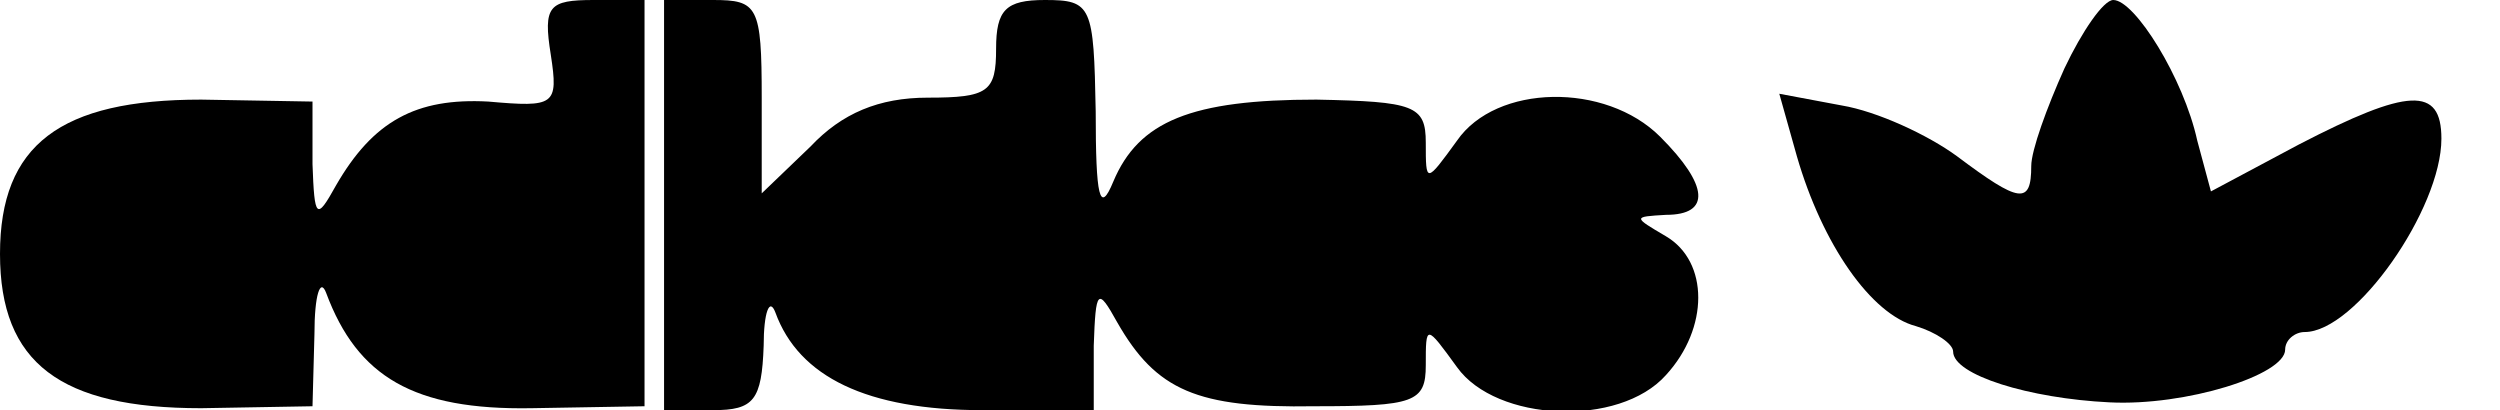 <?xml version="1.0" standalone="no"?>
<!DOCTYPE svg PUBLIC "-//W3C//DTD SVG 20010904//EN"
 "http://www.w3.org/TR/2001/REC-SVG-20010904/DTD/svg10.dtd">
<svg version="1.0" xmlns="http://www.w3.org/2000/svg"
 width="128pt" height="21pt" viewBox="0 0 128 21"
 preserveAspectRatio="xMidYMid meet">
<g transform="translate(0,21) scale(0.1,-0.1)"
fill="#000000" stroke="none">
<path d="M282 182 c4 -26 2 -27 -32 -24 -37 2 -59 -10 -78 -43 -10 -18 -11
-17 -12 11 l0 32 -57 1 c-72 0 -103 -23 -103 -79 0 -56 31 -79 103 -79 l57 1
1 37 c0 20 3 29 6 21 16 -43 45 -60 105 -59 l58 1 0 104 0 104 -26 0 c-23 0
-26 -3 -22 -28z"/>
<path d="M340 105 l0 -105 25 0 c21 0 25 5 26 33 0 17 3 25 6 17 12 -33 47
-50 106 -50 l57 0 0 33 c1 29 2 30 12 12 20 -35 41 -44 101 -43 51 0 57 2 57
21 0 21 0 21 16 -1 20 -28 83 -31 107 -4 22 24 22 58 0 71 -17 10 -17 10 0 11
23 0 22 15 -3 40 -28 28 -84 27 -104 -2 -16 -22 -16 -22 -16 -1 0 19 -6 21
-56 22 -64 0 -91 -11 -104 -42 -7 -17 -9 -8 -9 36 -1 54 -2 57 -26 57 -20 0
-25 -5 -25 -25 0 -22 -4 -25 -35 -25 -25 0 -44 -8 -60 -25 l-25 -24 0 49 c0
47 -2 50 -25 50 l-25 0 0 -105z"/>
<path d="M1057 175 c-9 -20 -17 -42 -17 -50 0 -20 -6 -19 -38 5 -15 11 -41 23
-59 26 l-32 6 9 -32 c13 -45 38 -81 61 -87 10 -3 19 -9 19 -13 0 -12 39 -24
80 -26 39 -2 90 14 90 27 0 5 5 9 10 9 26 0 70 63 70 99 0 27 -17 26 -73 -3
l-45 -24 -7 26 c-7 32 -32 72 -43 72 -5 0 -16 -16 -25 -35z"/>
</g>
</svg>

